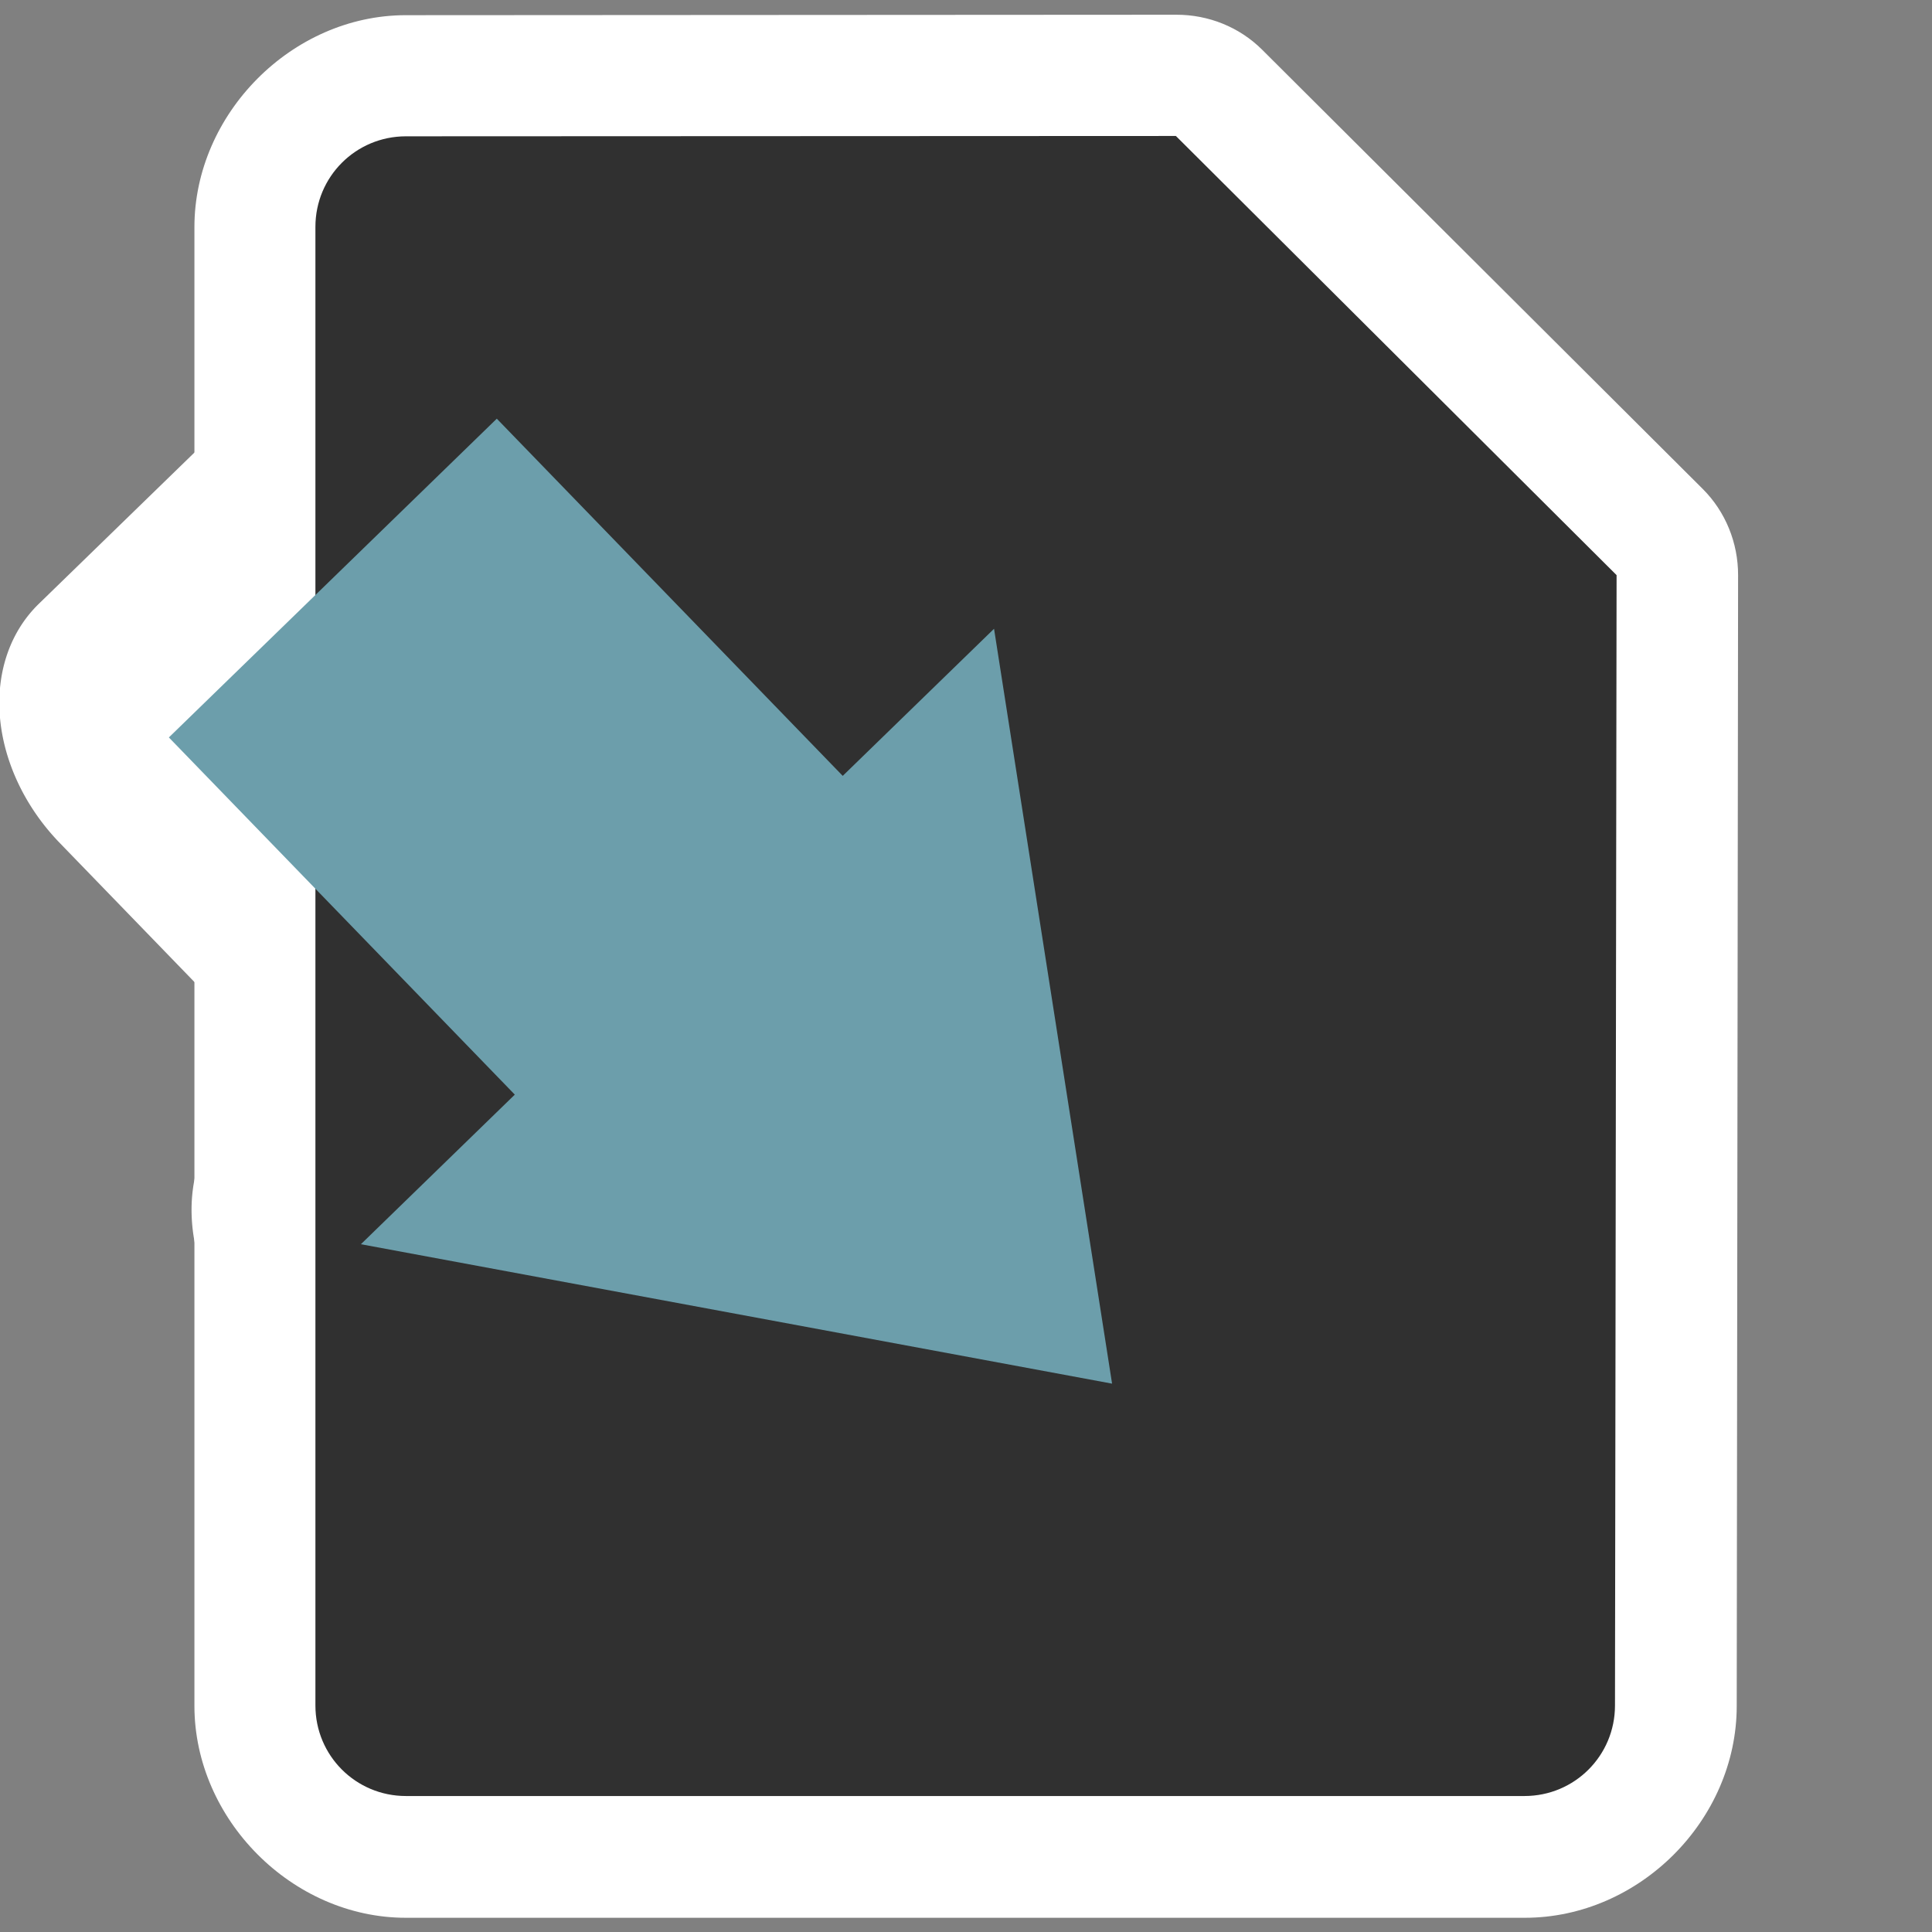 <?xml version="1.0" encoding="UTF-8" standalone="no"?>
<!-- Created with Inkscape (http://www.inkscape.org/) -->

<svg
   xmlns:dc="http://purl.org/dc/elements/1.1/"
   xmlns:cc="http://creativecommons.org/ns#"
   xmlns:rdf="http://www.w3.org/1999/02/22-rdf-syntax-ns#"
   xmlns:svg="http://www.w3.org/2000/svg"
   xmlns="http://www.w3.org/2000/svg"
   xmlns:xlink="http://www.w3.org/1999/xlink"
   xmlns:sodipodi="http://sodipodi.sourceforge.net/DTD/sodipodi-0.dtd"
   xmlns:inkscape="http://www.inkscape.org/namespaces/inkscape"
   width="128"
   height="128"
   id="svg2"
   sodipodi:version="0.32"
   inkscape:version="0.48.3.1 r9886"
   version="1.0"
   sodipodi:docname="document-import.svg"
   inkscape:output_extension="org.inkscape.output.svg.inkscape">
  <rect width="100%" height="100%" fill="#808080" stroke="none"/>
  <defs
     id="defs4">
    <inkscape:perspective
       sodipodi:type="inkscape:persp3d"
       inkscape:vp_x="0 : 64 : 1"
       inkscape:vp_y="0 : 1000 : 0"
       inkscape:vp_z="128 : 64 : 1"
       inkscape:persp3d-origin="64 : 42.666667 : 1"
       id="perspective28" />
    <linearGradient
       inkscape:collect="always"
       id="linearGradient4132">
      <stop
         style="stop-color:#f2f2f2;stop-opacity:1;"
         offset="0"
         id="stop4134" />
      <stop
         style="stop-color:#f2f2f2;stop-opacity:0;"
         offset="1"
         id="stop4136" />
    </linearGradient>
    <linearGradient
       inkscape:collect="always"
       id="linearGradient3155">
      <stop
         style="stop-color:#303030;stop-opacity:1;"
         offset="0"
         id="stop3157" />
      <stop
         style="stop-color:#303030;stop-opacity:0;"
         offset="1"
         id="stop3159" />
    </linearGradient>
    <linearGradient
       inkscape:collect="always"
       id="linearGradient6067">
      <stop
         style="stop-color:#ffffff;stop-opacity:1;"
         offset="0"
         id="stop6069" />
      <stop
         style="stop-color:#ffffff;stop-opacity:0;"
         offset="1"
         id="stop6071" />
    </linearGradient>
    <linearGradient
       inkscape:collect="always"
       id="linearGradient3142">
      <stop
         style="stop-color:#303030;stop-opacity:1;"
         offset="0"
         id="stop3144" />
      <stop
         style="stop-color:#303030;stop-opacity:0;"
         offset="1"
         id="stop3146" />
    </linearGradient>
    <linearGradient
       inkscape:collect="always"
       xlink:href="#linearGradient3142"
       id="linearGradient3148"
       x1="92.805"
       y1="75.855"
       x2="92.805"
       y2="110.717"
       gradientUnits="userSpaceOnUse"
       gradientTransform="matrix(1.626,0,0,1.626,-28.787,-52.146)" />
    <linearGradient
       inkscape:collect="always"
       xlink:href="#linearGradient6067"
       id="linearGradient6073"
       x1="29.732"
       y1="96.212"
       x2="29.732"
       y2="119.783"
       gradientUnits="userSpaceOnUse" />
    <linearGradient
       inkscape:collect="always"
       xlink:href="#linearGradient3155"
       id="linearGradient3161"
       x1="100.757"
       y1="85.389"
       x2="100.757"
       y2="124.823"
       gradientUnits="userSpaceOnUse" />
    <linearGradient
       inkscape:collect="always"
       xlink:href="#linearGradient4132"
       id="linearGradient4138"
       x1="96.9"
       y1="-101.656"
       x2="96.9"
       y2="-115.672"
       gradientUnits="userSpaceOnUse" />
  </defs>
  <sodipodi:namedview
     id="base"
     pagecolor="#c8c8c8"
     bordercolor="#666666"
     borderopacity="1.0"
     inkscape:pageopacity="1"
     inkscape:pageshadow="2"
     inkscape:zoom="1"
     inkscape:cx="44.439846"
     inkscape:cy="57.355941"
     inkscape:document-units="px"
     inkscape:current-layer="layer1"
     showgrid="true"
     width="128px"
     height="128px"
     showguides="false"
     inkscape:guide-bbox="true"
     inkscape:window-width="798"
     inkscape:window-height="879"
     inkscape:window-x="0"
     inkscape:window-y="0"
     inkscape:window-maximized="0"
     inkscape:snap-center="true"
     inkscape:snap-object-midpoints="false"
     inkscape:snap-midpoints="false"
     inkscape:snap-page="true"
     inkscape:object-nodes="false"
     inkscape:snap-smooth-nodes="true">
    <sodipodi:guide
       orientation="0.707,0.707"
       position="100.999,9.009"
       id="guide3856" />
  </sodipodi:namedview>
  <g
     inkscape:label="Livello 1"
     inkscape:groupmode="layer"
     id="layer1">
    <path
       sodipodi:type="inkscape:offset"
       inkscape:radius="-3.9931533"
       inkscape:original="M 78.46875 -5.53125 L 25.40625 -5.5 C 15.29901 -5.5 6.8437529 3.0609008 6.84375 13.09375 L 6.84375 114.9375 C 6.84375 124.97034 15.299036 133.53125 25.40625 133.53125 L 102.46875 133.53125 C 112.57596 133.53125 121.0625 125.04471 121.0625 114.9375 L 121.15625 37.0625 C 121.16021 33.779702 119.85563 30.630699 117.53125 28.3125 L 87.1875 -1.9375 C 84.871837 -4.2427516 81.736236 -5.535204 78.46875 -5.53125 z "
       style="fill:#ffffff;fill-opacity:1;stroke:none;stroke-width:0.2;stroke-linecap:round;stroke-linejoin:round;stroke-miterlimit:4;stroke-dashoffset:0;stroke-opacity:1"
       id="path2399"
       d="M 78.469,-1.531 L 25.406,-1.5 C 17.554,-1.5 10.844,5.304 10.844,13.094 L 10.844,114.938 C 10.844,122.727 17.554,129.531 25.406,129.531 L 102.469,129.531 C 110.341,129.531 117.062,122.809 117.062,114.938 L 117.156,37.062 C 117.159,34.841 116.292,32.694 114.719,31.125 L 84.375,0.875 C 82.808,-0.685 80.68,-1.534 78.469,-1.531 z"
       transform="matrix(0.962,0,0,0.962,2.449,2.449)" />
    <path
       inkscape:connector-curvature="0"
       id="path2429"
       d="m 2.588,39.989 a 12.322,10.023 46.122 0 0 1.389,15.878 l 14.339,14.806 -2.986,2.902 a 12.322,10.023 46.122 0 0 8.831,19.97 l 49.745,9.229 A 12.322,10.023 46.122 0 0 84.687,92.2 L 76.899,42.185 A 12.322,10.023 46.122 0 0 57.289,32.789 L 54.462,35.537 40.123,20.731 A 12.322,10.023 46.122 0 0 24.323,18.861 L 2.588,39.989 z"
       style="fill:#ffffff;fill-opacity:1;fill-rule:nonzero;stroke:none;stroke-width:1;marker:none;visibility:visible;display:inline;overflow:visible"
       inkscape:transform-center-x="21.607965"
       inkscape:transform-center-y="-22.303363" />
    <path
       style="fill:#303030;fill-opacity:1;stroke:none;stroke-width:0.2;stroke-linecap:round;stroke-linejoin:round;stroke-miterlimit:4;stroke-dashoffset:0;stroke-opacity:1"
       d="M 26.895,9.031 L 77.906,9.009 L 107.103,38.104 L 106.997,112.993 C 106.997,116.316 104.322,118.991 100.999,118.991 L 26.895,118.991 C 23.572,118.991 20.897,116.316 20.897,112.993 L 20.897,15.03 C 20.897,11.707 23.572,9.031 26.895,9.031 z"
       id="rect2162"
       sodipodi:nodetypes="ccccccccc" />
    <path
       style="color:#303030;fill:#6c9eab;fill-opacity:1;fill-rule:nonzero;stroke:none;stroke-width:4;marker:none;visibility:visible;display:inline;overflow:visible"
       d="M 23.911,82.433 73.678,91.67 65.858,41.658 55.833,51.403 32.914,27.739 11.188,48.857 34.107,72.522 23.911,82.433 z"
       id="path4348"
       sodipodi:nodetypes="cccccccc"
       inkscape:connector-curvature="0"
       inkscape:transform-center-x="21.566961"
       inkscape:transform-center-y="-22.287678" />
  </g>
</svg>
